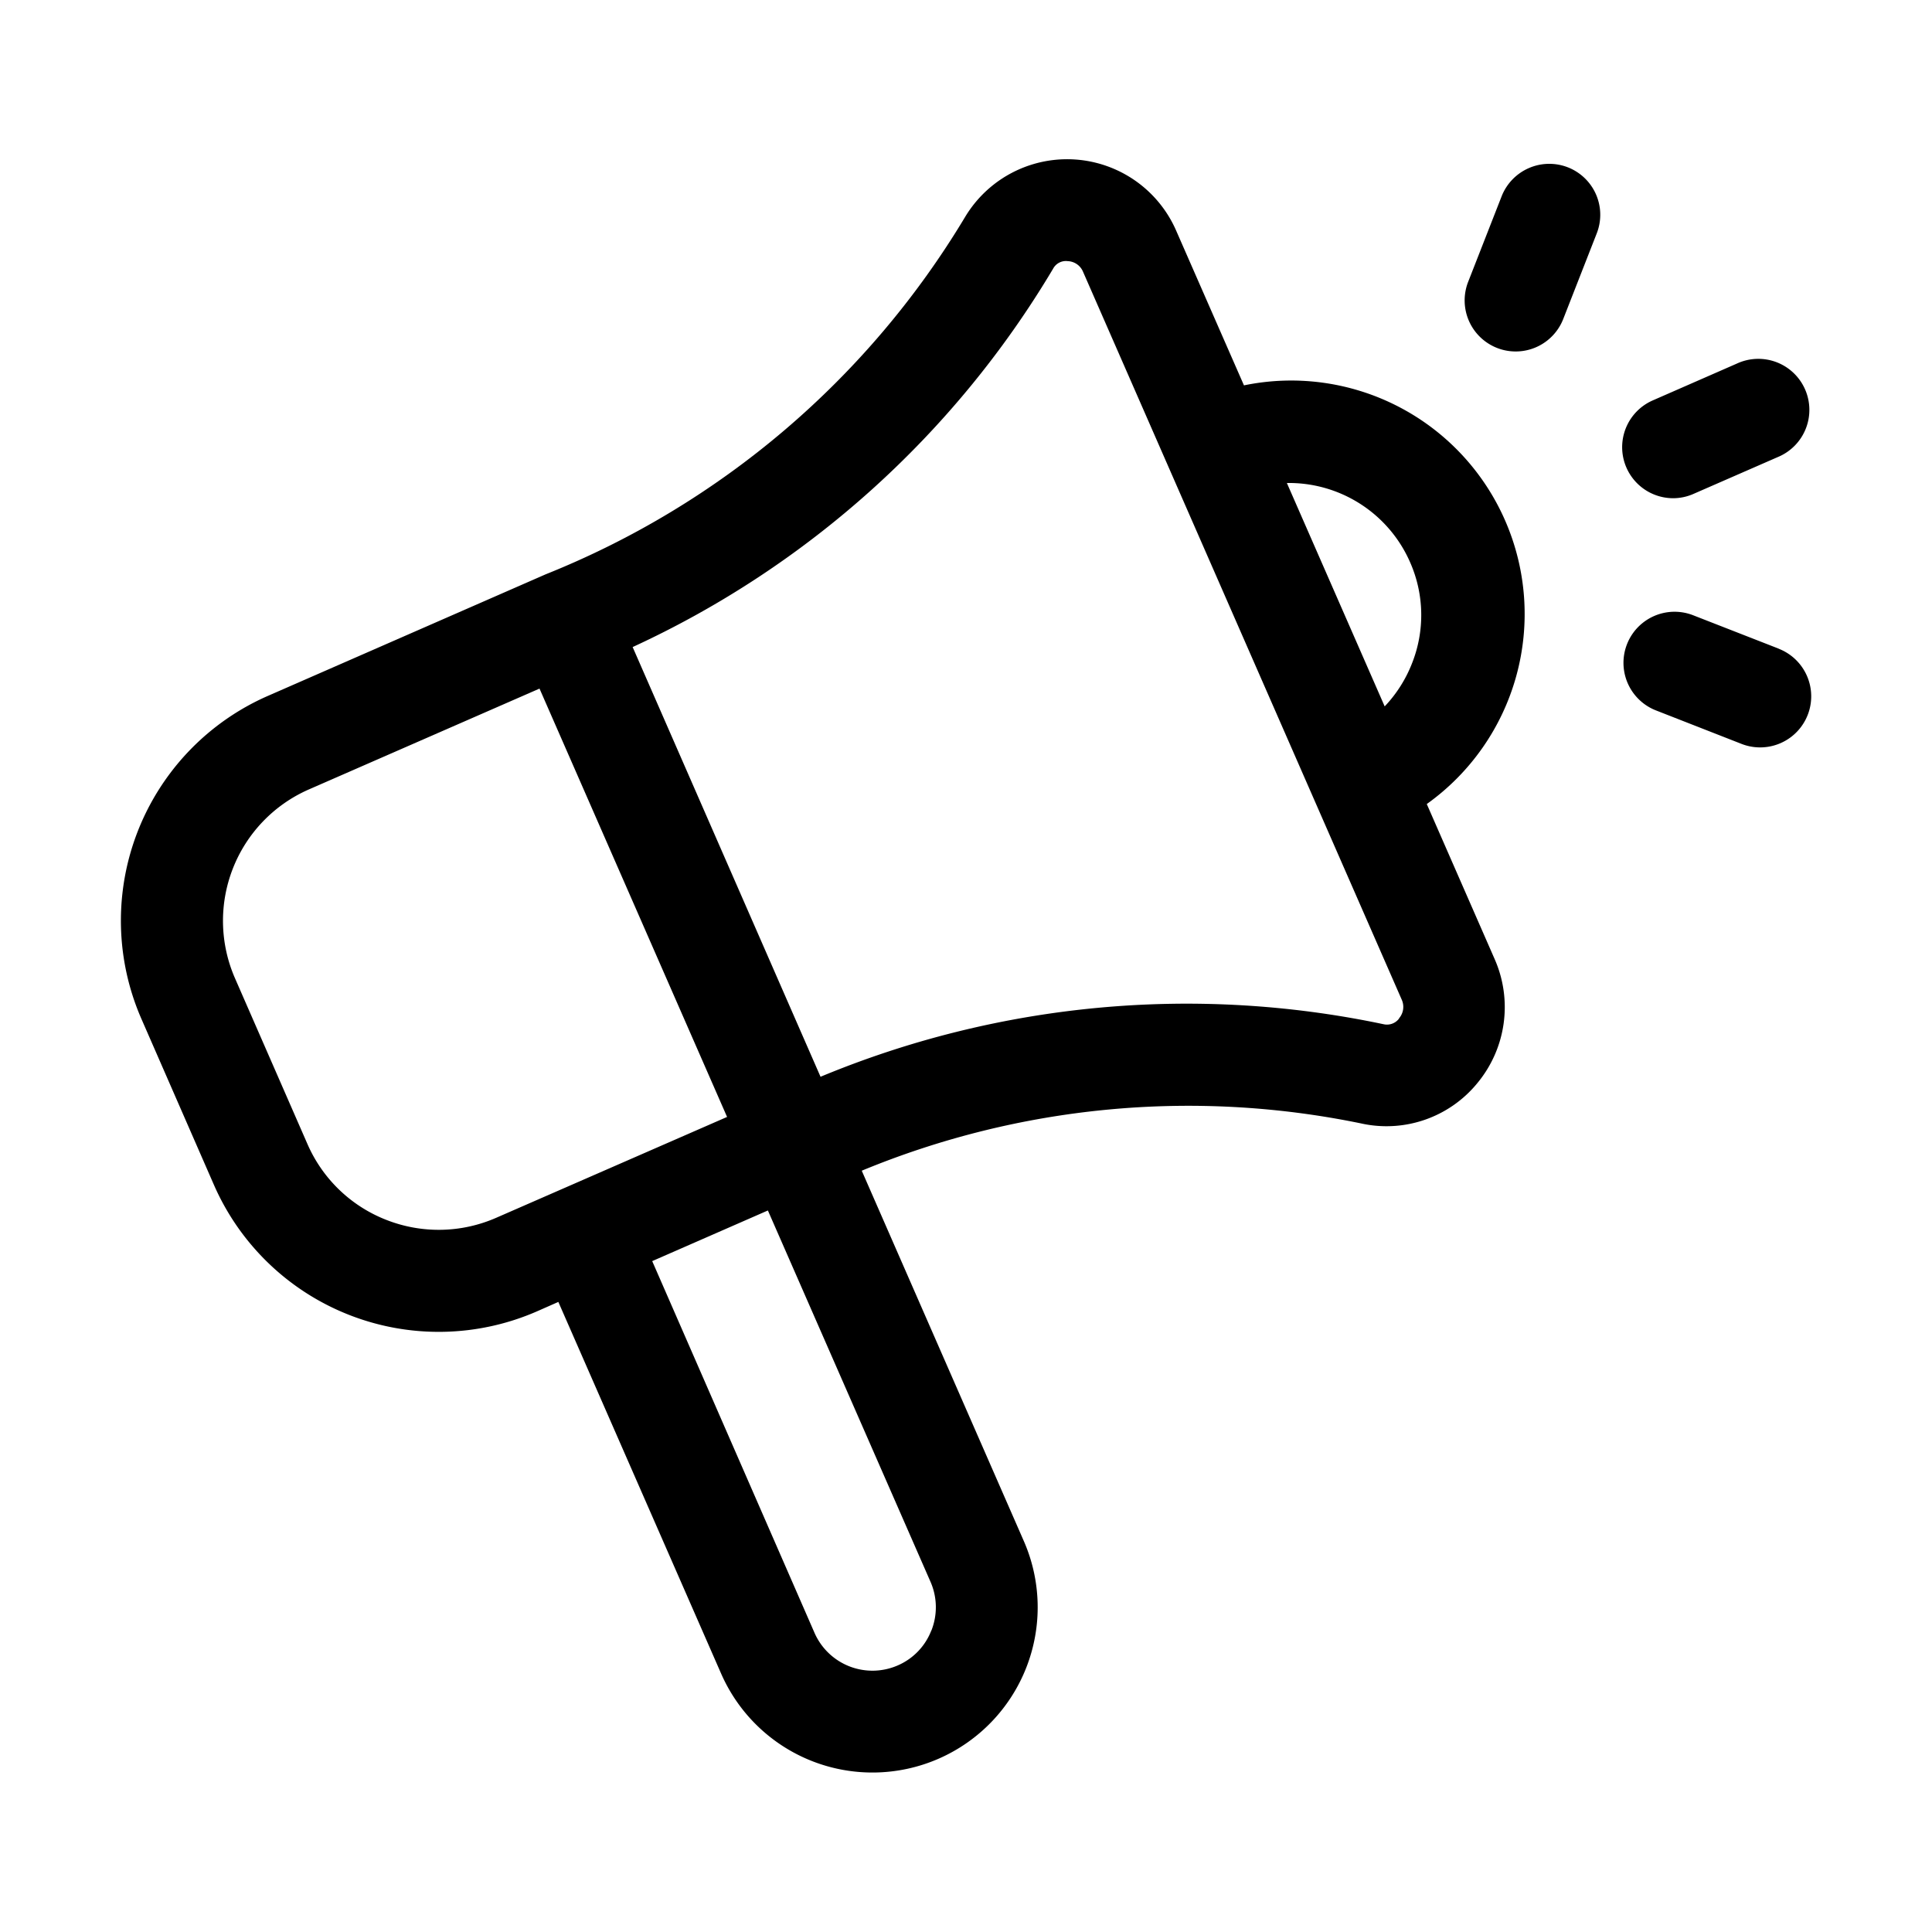 <svg xmlns="http://www.w3.org/2000/svg" width="24" height="24" viewBox="0 0 24 24">
  <g id="Group_38041" data-name="Group 38041" transform="translate(142 -1730)">
    <rect id="Rectangle_14655" data-name="Rectangle 14655" width="24" height="24" transform="translate(-142 1730)" fill="none"/>
    <g id="advertisement" transform="translate(-140.5 1731.978)">
      <path id="Path_33388" data-name="Path 33388" d="M26.071,1.9a.636.636,0,0,0-.821.36l-.416,1.063a.634.634,0,1,0,1.181.462l.416-1.063A.633.633,0,0,0,26.071,1.9Z" transform="translate(-8.096 -1.8)" fill="currentColor"/>
      <path id="Path_33389" data-name="Path 33389" d="M29.519,10.215,28.456,9.8a.634.634,0,0,0-.462,1.182l1.063.416a.634.634,0,0,0,.462-1.182Z" transform="translate(-8.923 -4.135)" fill="currentColor"/>
      <path id="Path_33390" data-name="Path 33390" d="M28.2,7.031a.627.627,0,0,0,.254-.054L29.5,6.52a.634.634,0,1,0-.509-1.161l-1.046.458A.634.634,0,0,0,28.2,7.031Z" transform="translate(-8.916 -2.82)" fill="currentColor"/>
      <path id="Path_33391" data-name="Path 33391" d="M15.054,4.594,14.21,2.668A1.478,1.478,0,0,0,11.584,2.5,10.72,10.72,0,0,1,6.375,6.935l0,0h0L2.925,8.445A3.048,3.048,0,0,0,1.356,12.46l.9,2.06a3.049,3.049,0,0,0,4.015,1.569l.263-.116,2.022,4.617a2.052,2.052,0,1,0,3.76-1.647l-2.013-4.6a10.615,10.615,0,0,1,6.2-.588,1.457,1.457,0,0,0,1.447-.5,1.479,1.479,0,0,0,.215-1.541l-.843-1.926a2.9,2.9,0,0,0-2.275-5.2ZM4.4,14.955a1.77,1.77,0,0,1-.983-.944l-.9-2.059a1.782,1.782,0,0,1,.917-2.345L6.3,8.354l2.33,5.321L5.764,14.927A1.779,1.779,0,0,1,4.4,14.955Zm6.767,5.1a.777.777,0,0,1-.416.433.786.786,0,0,1-1.033-.4L7.7,15.466l1.437-.629,2.022,4.617A.786.786,0,0,1,11.169,20.053Zm5.809-7.6a.188.188,0,0,1-.192.068h0a11.848,11.848,0,0,0-6.993.653L7.457,7.838a11.841,11.841,0,0,0,5.223-4.7.18.18,0,0,1,.182-.094.214.214,0,0,1,.189.13l3.961,9.047a.217.217,0,0,1-.033.227ZM15.584,5.8a1.643,1.643,0,0,1,1.53.983,1.624,1.624,0,0,1,.025,1.256,1.645,1.645,0,0,1-.34.536Z" transform="translate(-1.098 -1.778)" fill="currentColor"/>
    </g>
  </g>
</svg>
